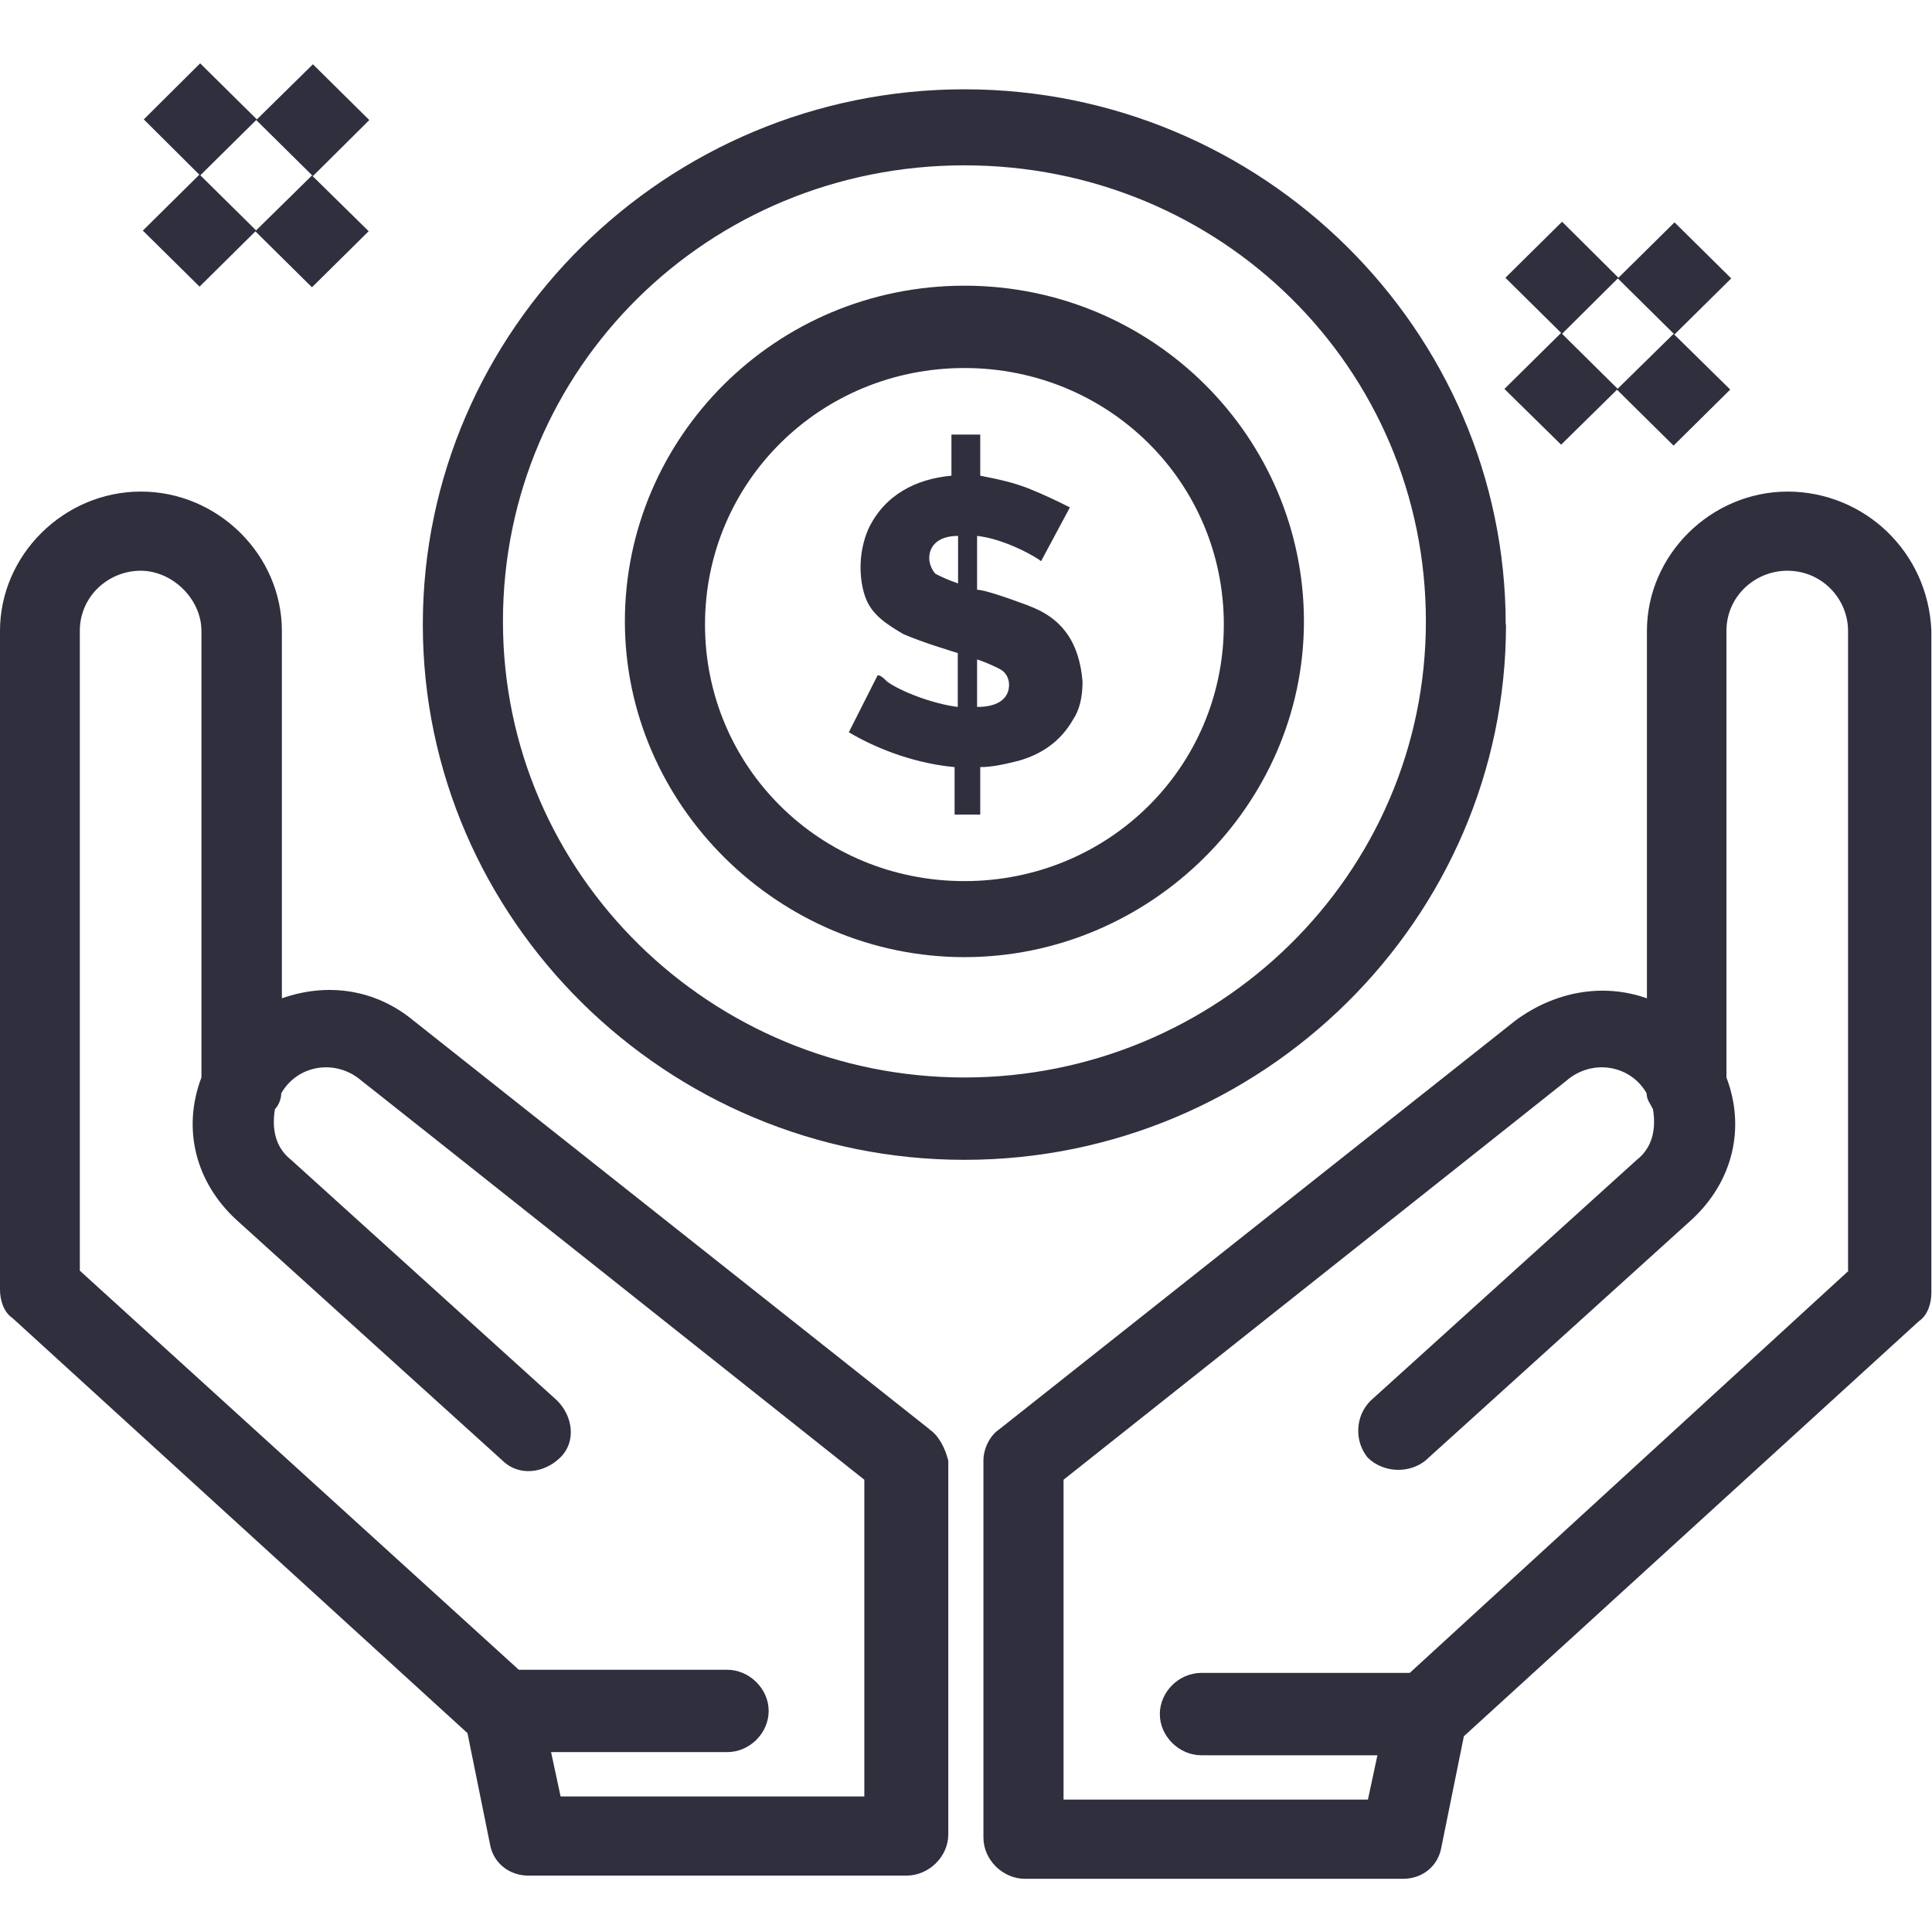 <svg width="80" height="80" viewBox="0 0 80 80" fill="none" xmlns="http://www.w3.org/2000/svg">
<g clip-path="url(#clip0_1756_16713)">
<path d="M74.019 20.355C77.201 20.361 79.842 22.85 79.974 26.124V53.534C79.974 53.928 79.843 54.453 79.449 54.715L60.616 71.894L59.685 76.485C59.554 77.272 58.898 77.797 58.099 77.797H42.44C41.522 77.797 40.722 77.01 40.722 76.092V60.485C40.722 59.961 40.997 59.436 41.391 59.174L62.754 42.256C64.354 41.076 66.334 40.682 68.196 41.338V26.124C68.197 22.981 70.839 20.362 74.019 20.355ZM5.836 20.355C9.023 20.355 11.672 22.977 11.672 26.124V41.338C13.534 40.682 15.528 40.944 17.115 42.256L38.478 59.174H38.466C38.872 59.436 39.135 59.961 39.266 60.485V75.961C39.265 76.879 38.465 77.665 37.534 77.665H21.875C21.088 77.665 20.419 77.141 20.288 76.355L19.357 71.764L0.524 54.584C0.131 54.322 3.0091e-05 53.797 0 53.403V26.124C0 22.977 2.649 20.355 5.836 20.355ZM74.007 23.633C72.682 23.633 71.489 24.682 71.488 26.124V44.616C72.288 46.714 71.751 48.944 70.033 50.518L59.017 60.485C58.361 61.01 57.299 61.009 56.63 60.353C56.092 59.698 56.092 58.649 56.761 57.993L67.777 48.026C68.446 47.502 68.577 46.715 68.446 45.928C68.315 45.666 68.184 45.535 68.184 45.273C67.515 44.092 65.927 43.829 64.865 44.747C64.865 44.747 65.534 44.223 44.039 61.273V74.518H56.643L57.036 72.682H49.744C48.826 72.682 48.026 71.895 48.026 70.977C48.027 70.059 48.813 69.272 49.744 69.272H58.374L76.551 52.616H76.524V26.124C76.524 24.813 75.462 23.633 74.007 23.633ZM5.823 23.633C4.499 23.633 3.305 24.682 3.305 26.124V52.616L21.482 69.141H30.111C31.029 69.141 31.829 69.928 31.829 70.846C31.829 71.764 31.043 72.551 30.111 72.551H22.819L23.213 74.387H35.79V61.273C16.404 45.872 15.039 44.803 14.964 44.747C13.902 43.829 12.314 44.092 11.646 45.273C11.645 45.535 11.515 45.797 11.384 45.928C11.253 46.715 11.384 47.502 12.053 48.026L23.069 57.993C23.725 58.649 23.869 59.698 23.2 60.353C22.531 61.009 21.482 61.141 20.814 60.485L9.797 50.518C8.079 48.944 7.541 46.715 8.341 44.616V26.124C8.341 24.813 7.148 23.633 5.823 23.633ZM39.935 3.698C52.276 3.698 62.348 13.666 62.348 25.862H62.36C62.36 38.059 52.275 48.026 39.935 48.026C27.594 48.026 17.508 38.059 17.508 25.862C17.508 13.666 27.594 3.698 39.935 3.698ZM39.935 6.846C29.325 6.846 20.826 15.24 20.826 25.731C20.826 36.223 29.456 44.616 39.935 44.616C50.413 44.616 59.043 36.223 59.043 25.731C59.043 15.24 50.544 6.846 39.935 6.846ZM39.935 11.83C47.764 11.83 53.993 18.125 53.993 25.731C53.993 33.338 47.62 39.633 39.935 39.633C32.249 39.633 25.875 33.338 25.875 25.731C25.875 18.125 32.105 11.83 39.935 11.83ZM39.935 15.239C33.967 15.239 29.193 19.961 29.193 25.862C29.193 31.764 33.967 36.485 39.935 36.485C45.902 36.485 50.676 31.764 50.676 25.862C50.676 19.961 45.902 15.239 39.935 15.239ZM40.59 19.698C41.259 19.829 41.915 19.961 42.584 20.224C43.239 20.486 43.777 20.747 44.302 21.01L43.108 23.239C42.977 23.108 41.652 22.322 40.459 22.19V24.42C40.721 24.42 41.522 24.682 42.584 25.075H42.57C44.026 25.6 44.695 26.65 44.826 28.224C44.826 28.879 44.695 29.404 44.433 29.797C43.908 30.715 43.108 31.24 42.177 31.502C41.652 31.633 41.114 31.764 40.59 31.764V33.731H39.528V31.764C38.073 31.633 36.472 31.108 35.148 30.321L36.341 27.961C36.472 27.961 36.603 28.093 36.734 28.224C37.272 28.617 38.597 29.141 39.659 29.273V27.043C39.266 26.912 38.334 26.649 37.403 26.256C36.748 25.863 36.079 25.469 35.816 24.683C35.554 23.896 35.554 22.846 35.947 21.928C36.616 20.485 37.941 19.829 39.397 19.698V17.994H40.59V19.698ZM40.459 29.273C41.39 29.273 41.783 28.879 41.783 28.355C41.783 28.092 41.653 27.829 41.391 27.698C41.128 27.567 40.852 27.436 40.459 27.305V29.273ZM39.672 22.19C38.872 22.191 38.478 22.584 38.478 23.108C38.478 23.371 38.61 23.633 38.741 23.764C39.003 23.895 39.279 24.026 39.672 24.157V22.19ZM67.017 11.502L64.682 13.823L66.983 16.099L69.299 13.823L71.645 16.131L69.299 18.452L66.957 16.137L64.643 18.413L62.295 16.105L64.643 13.784L62.335 11.502L64.682 9.181L67.017 11.502ZM71.686 11.528L69.338 13.85L66.99 11.528L69.338 9.207L71.686 11.528ZM10.636 4.944L8.295 7.258L10.604 9.541L12.918 7.266L15.266 9.574L12.918 11.896L10.576 9.58L8.263 11.869L5.915 9.548L8.255 7.233L5.954 4.944L8.288 2.623L10.636 4.944ZM15.292 4.971L12.957 7.292L10.61 4.971L12.957 2.662L15.292 4.971Z" fill="#2F2F3E"/>
</g>
<defs>
<clipPath id="clip0_1756_16713">
<rect width="80" height="80" fill="white"/>
</clipPath>
</defs>
</svg>
